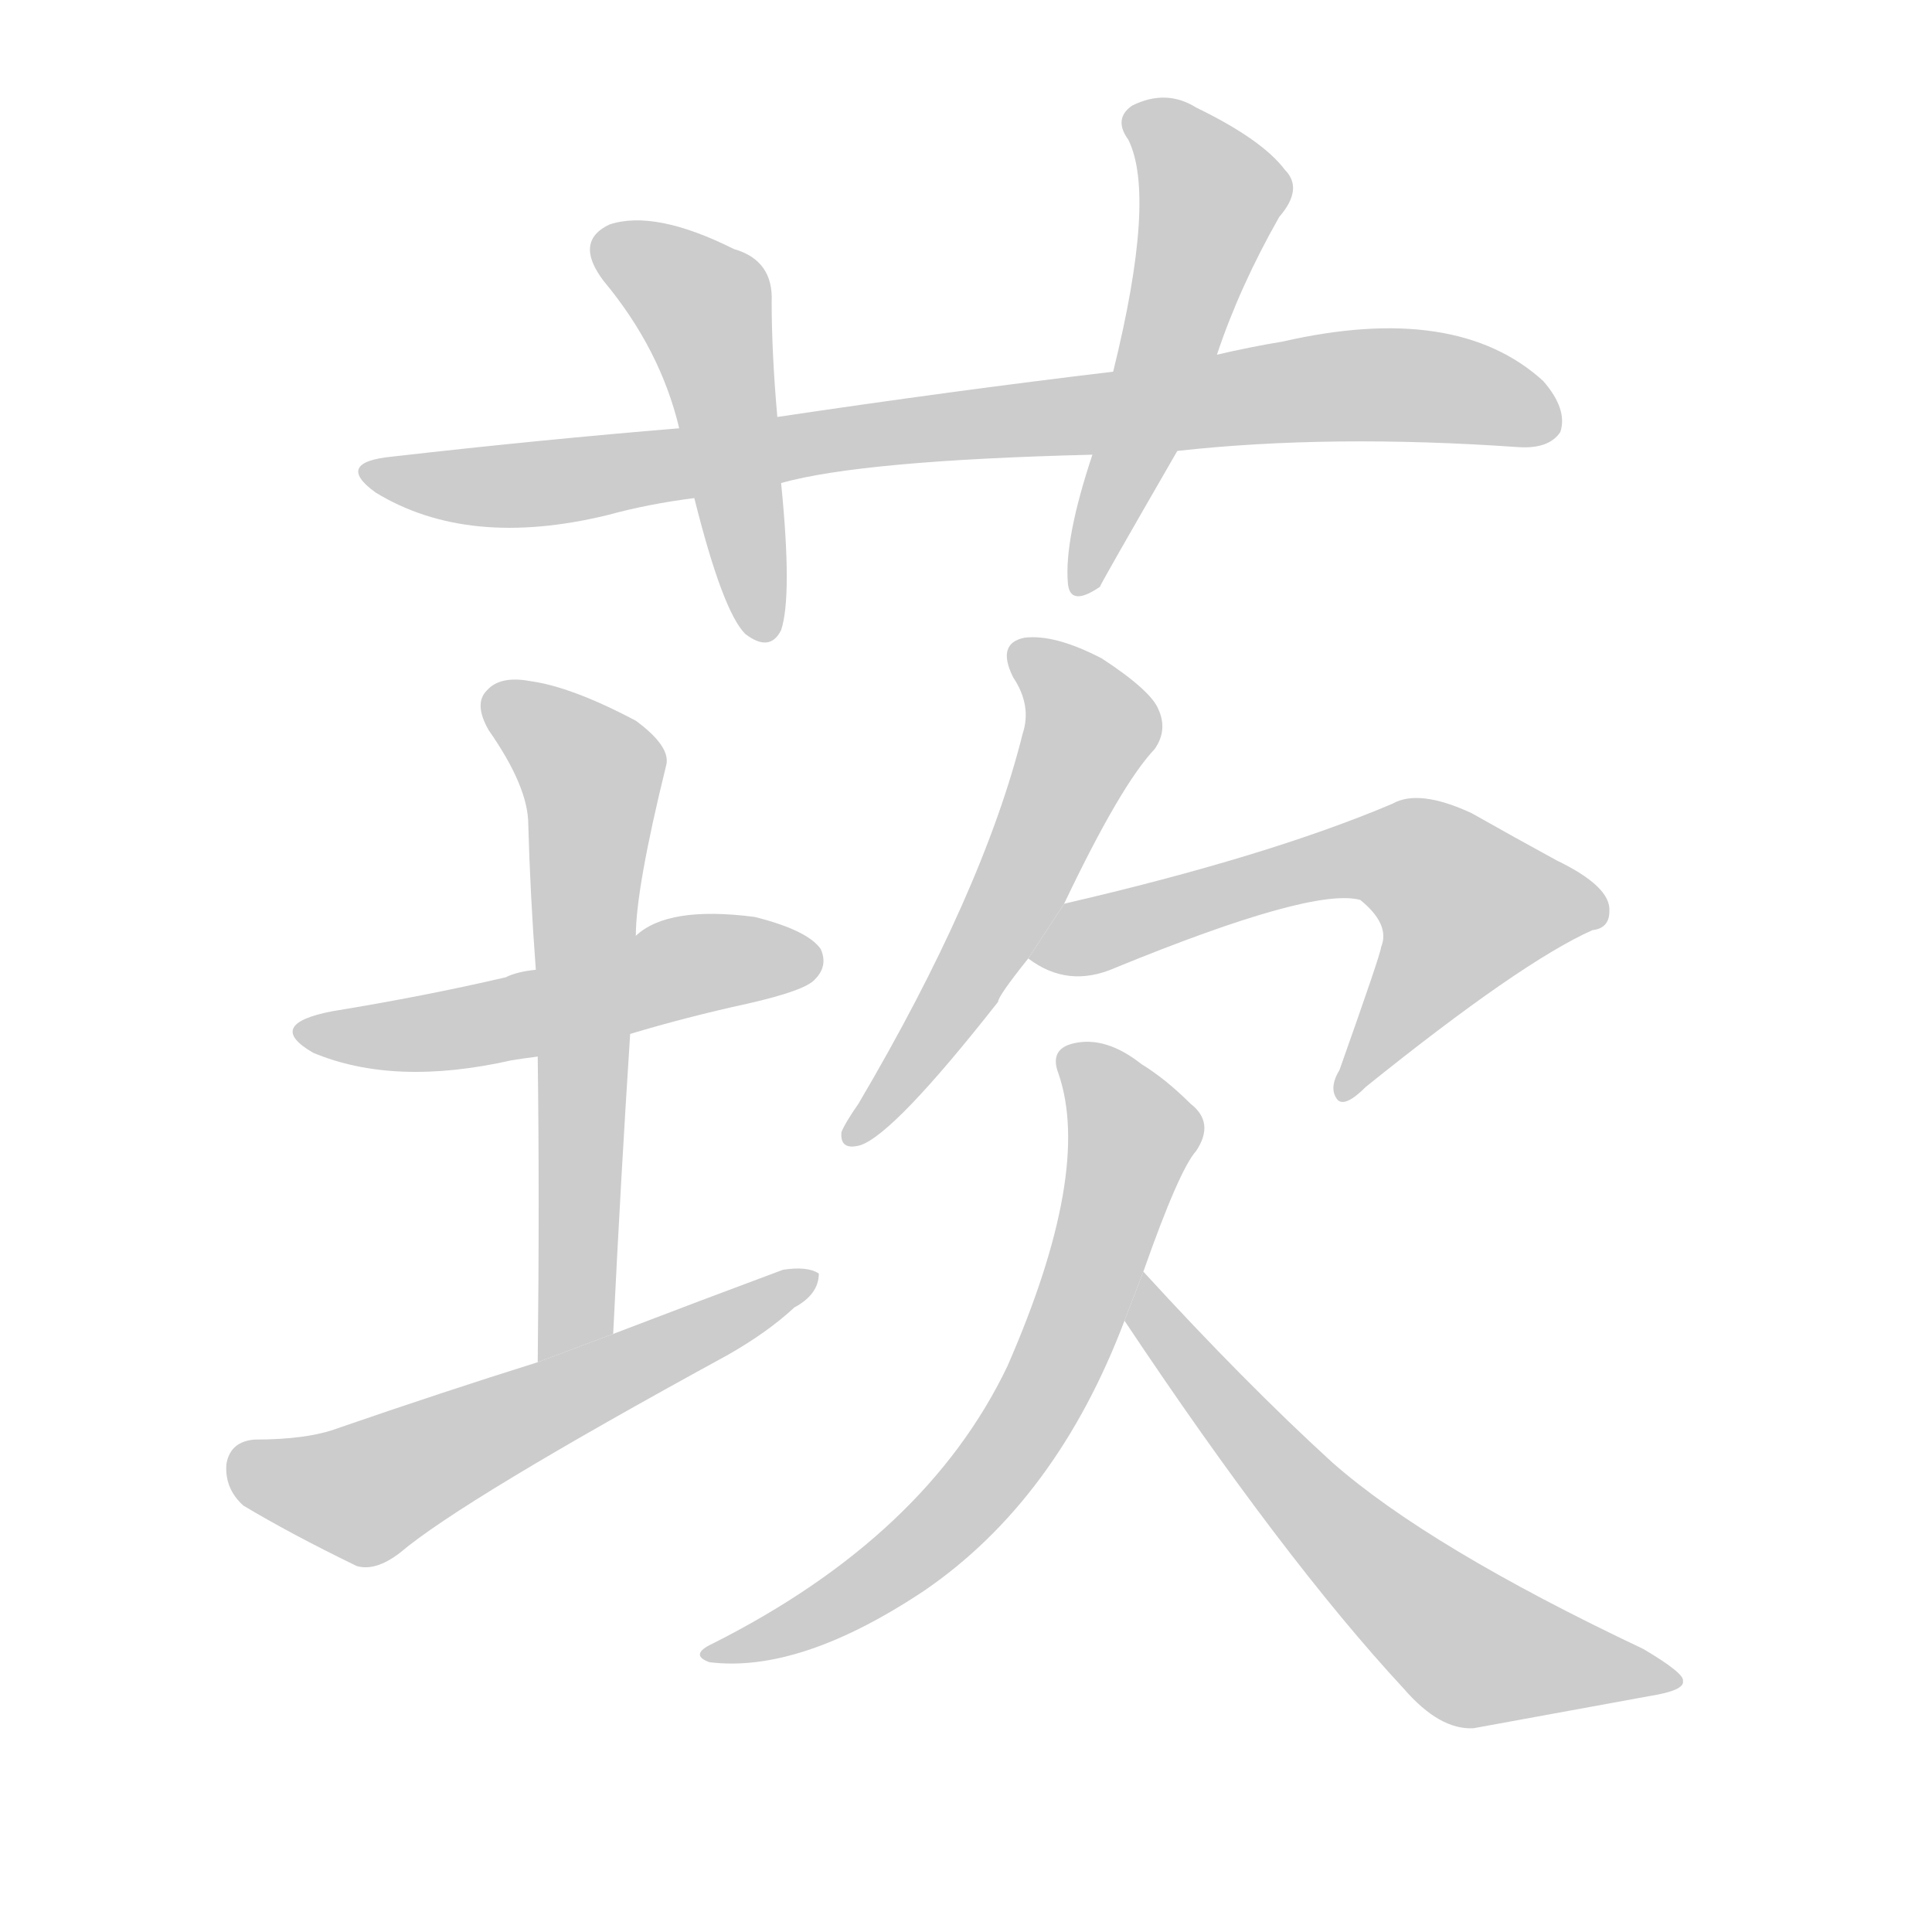 <!--
AnimCJK 2016-2018 Copyright Francois Mizessyn - https://github.com/parsimonhi/animCJK
Derived from:
    MakeMeAHanzi project - https://github.com/skishore/makemeahanzi
    Arphic PL KaitiM GB - https://apps.ubuntu.com/cat/applications/precise/fonts-arphic-gkai00mp/
    Arphic PL UKai - https://apps.ubuntu.com/cat/applications/fonts-arphic-ukai/
You can redistribute and/or modify this file under the terms of the Arphic Public License
as published by Arphic Technology Co., Ltd.
You should have received a copy of this license (the directory "APL") along with this file;
if not, see http://ftp.gnu.org/non-gnu/chinese-fonts-truetype/LICENSE.
-->
<svg id="z33712" class="acjk" version="1.1" viewBox="0 0 1024 1024" xmlns="http://www.w3.org/2000/svg" xmlns:xlink="http://www.w3.org/1999/xlink">
<style>
<![CDATA[
@keyframes z33712k {
	from {
		stroke:#ccc;
		stroke-dashoffset:3334;
	}
	1% {
		stroke:#c00;
		stroke-dashoffset:3334;
	}
	75% {
		stroke:#c00;
		stroke-dashoffset:0;
	}
	to {
		stroke:#000;
	}
}
#z33712 path[clip-path] {
	animation:z33712k 1s linear both;
	stroke-dasharray:3334;
	stroke-width:128;
	stroke-linecap:round;
	fill:none;
}
#z33712 path[clip-path="url(#z33712c1)"] {animation-delay:1s;}
#z33712 path[clip-path="url(#z33712c2)"] {animation-delay:2s;}
#z33712 path[clip-path="url(#z33712c3)"] {animation-delay:3s;}
#z33712 path[clip-path="url(#z33712c4)"] {animation-delay:4s;}
#z33712 path[clip-path="url(#z33712c5)"] {animation-delay:5s;}
#z33712 path[clip-path="url(#z33712c6)"] {animation-delay:6s;}
#z33712 path[clip-path="url(#z33712c7)"] {animation-delay:7s;}
#z33712 path[clip-path="url(#z33712c8)"] {animation-delay:8s;}
#z33712 path[clip-path="url(#z33712c9)"] {animation-delay:9s;}
#z33712 path[clip-path="url(#z33712c10)"] {animation-delay:10s;}
#z33712 path {fill:#ccc;}
]]>
</style>
<path id="z33712d1" d="M624 239Q705 230 805 237Q821 238 827 229Q831 217 818 202Q772 160 680 181Q662 184 645 188L590 197Q506 207 412 221L360 227Q287 233 208 242Q177 245 199 261Q248 291 322 273Q344 267 368 264L414 256Q457 244 579 241L624 239 Z"/>
<path id="z33712d2" d="M412 221Q409 187 409 160Q410 138 389 132Q347 111 323 119Q304 128 320 149Q350 185 360 227L368 264Q383 324 395 336Q408 346 414 334Q420 316 414 256L412 221 Z"/>
<path id="z33712d3" d="M645 188Q657 152 678 115Q691 100 681 90Q669 74 634 57Q618 47 600 56Q590 63 598 74Q613 104 590 197L579 241Q564 286 566 309Q567 322 583 311Q583 310 624 239L645 188 Z"/>
<path id="z33712d4" d="M334 548Q364 539 396 532Q427 525 432 519Q439 512 435 503Q428 493 400 486Q354 480 337 496L284 514Q274 515 268 518Q225 528 176 536Q140 543 166 558Q209 576 271 562Q277 561 285 560L334 548 Z"/>
<path id="z33712d5" d="M325 707Q329 625 334 548L337 496Q337 471 353 406Q356 396 337 382Q303 364 281 361Q265 358 258 366Q251 373 259 387Q280 417 280 437Q281 474 284 514L285 560Q286 636 285 722L325 707 Z"/>
<path id="z33712d6" d="M285 722Q234 738 179 757Q163 763 135 763Q122 764 120 776Q119 789 129 798Q154 813 189 830Q199 833 212 823Q245 795 386 718Q407 706 421 693Q434 686 434 675Q428 671 415 673Q372 689 325 707L285 722 Z"/>
<path id="z33712d7" d="M564 479Q594 416 612 397Q619 387 614 376Q610 366 584 349Q559 336 543 338Q528 341 537 359Q547 374 542 389Q521 473 455 585Q448 595 446 600Q445 610 456 607Q474 601 529 531Q529 528 545 508L564 479 Z"/>
<path id="z33712d8" d="M545 508Q566 524 591 513Q696 470 721 477Q737 490 732 502Q732 505 710 567Q704 577 709 583Q713 587 724 576Q806 510 844 493Q853 492 853 483Q854 470 825 456Q803 444 780 431Q752 418 738 426Q672 454 564 479L545 508 Z"/>
<path id="z33712d9" d="M606 674Q625 620 634 610Q644 595 631 585Q618 572 605 564Q586 549 569 553Q556 556 561 569Q579 621 534 724Q491 814 378 871Q365 877 376 881Q424 887 490 843Q560 795 596 700L606 674 Z"/>
<path id="z33712d10" d="M596 700Q680 826 744 895Q763 917 781 916Q830 907 874 899Q893 896 892 891Q893 887 871 874Q757 820 706 775Q660 733 606 674L596 700 Z"/>
<defs>
	<clipPath id="z33712c1"><use xlink:href="#z33712d1"/></clipPath>
	<clipPath id="z33712c2"><use xlink:href="#z33712d2"/></clipPath>
	<clipPath id="z33712c3"><use xlink:href="#z33712d3"/></clipPath>
	<clipPath id="z33712c4"><use xlink:href="#z33712d4"/></clipPath>
	<clipPath id="z33712c5"><use xlink:href="#z33712d5"/></clipPath>
	<clipPath id="z33712c6"><use xlink:href="#z33712d6"/></clipPath>
	<clipPath id="z33712c7"><use xlink:href="#z33712d7"/></clipPath>
	<clipPath id="z33712c8"><use xlink:href="#z33712d8"/></clipPath>
	<clipPath id="z33712c9"><use xlink:href="#z33712d9"/></clipPath>
	<clipPath id="z33712c10"><use xlink:href="#z33712d10"/></clipPath>
</defs>
<path pathLength="3333" clip-path="url(#z33712c1)" d="M197 249L296 255L721 204L824 222"/>
<path pathLength="3333" clip-path="url(#z33712c2)" d="M316 129L375 165L405 334"/>
<path pathLength="3333" clip-path="url(#z33712c3)" d="M601 61L644 110L576 311"/>
<path pathLength="3333" clip-path="url(#z33712c4)" d="M163 545L432 512"/>
<path pathLength="3333" clip-path="url(#z33712c5)" d="M263 372L314 410L301 715"/>
<path pathLength="3333" clip-path="url(#z33712c6)" d="M123 774L187 794L426 680"/>
<path pathLength="3333" clip-path="url(#z33712c7)" d="M541 345L579 389L454 600"/>
<path pathLength="3333" clip-path="url(#z33712c8)" d="M552 505L752 457L799 494L715 574"/>
<path pathLength="3333" clip-path="url(#z33712c9)" d="M568 562L602 605L543 756L455 844L378 876"/>
<path pathLength="3333" clip-path="url(#z33712c10)" d="M610 687L765 863L885 890"/>
</svg>